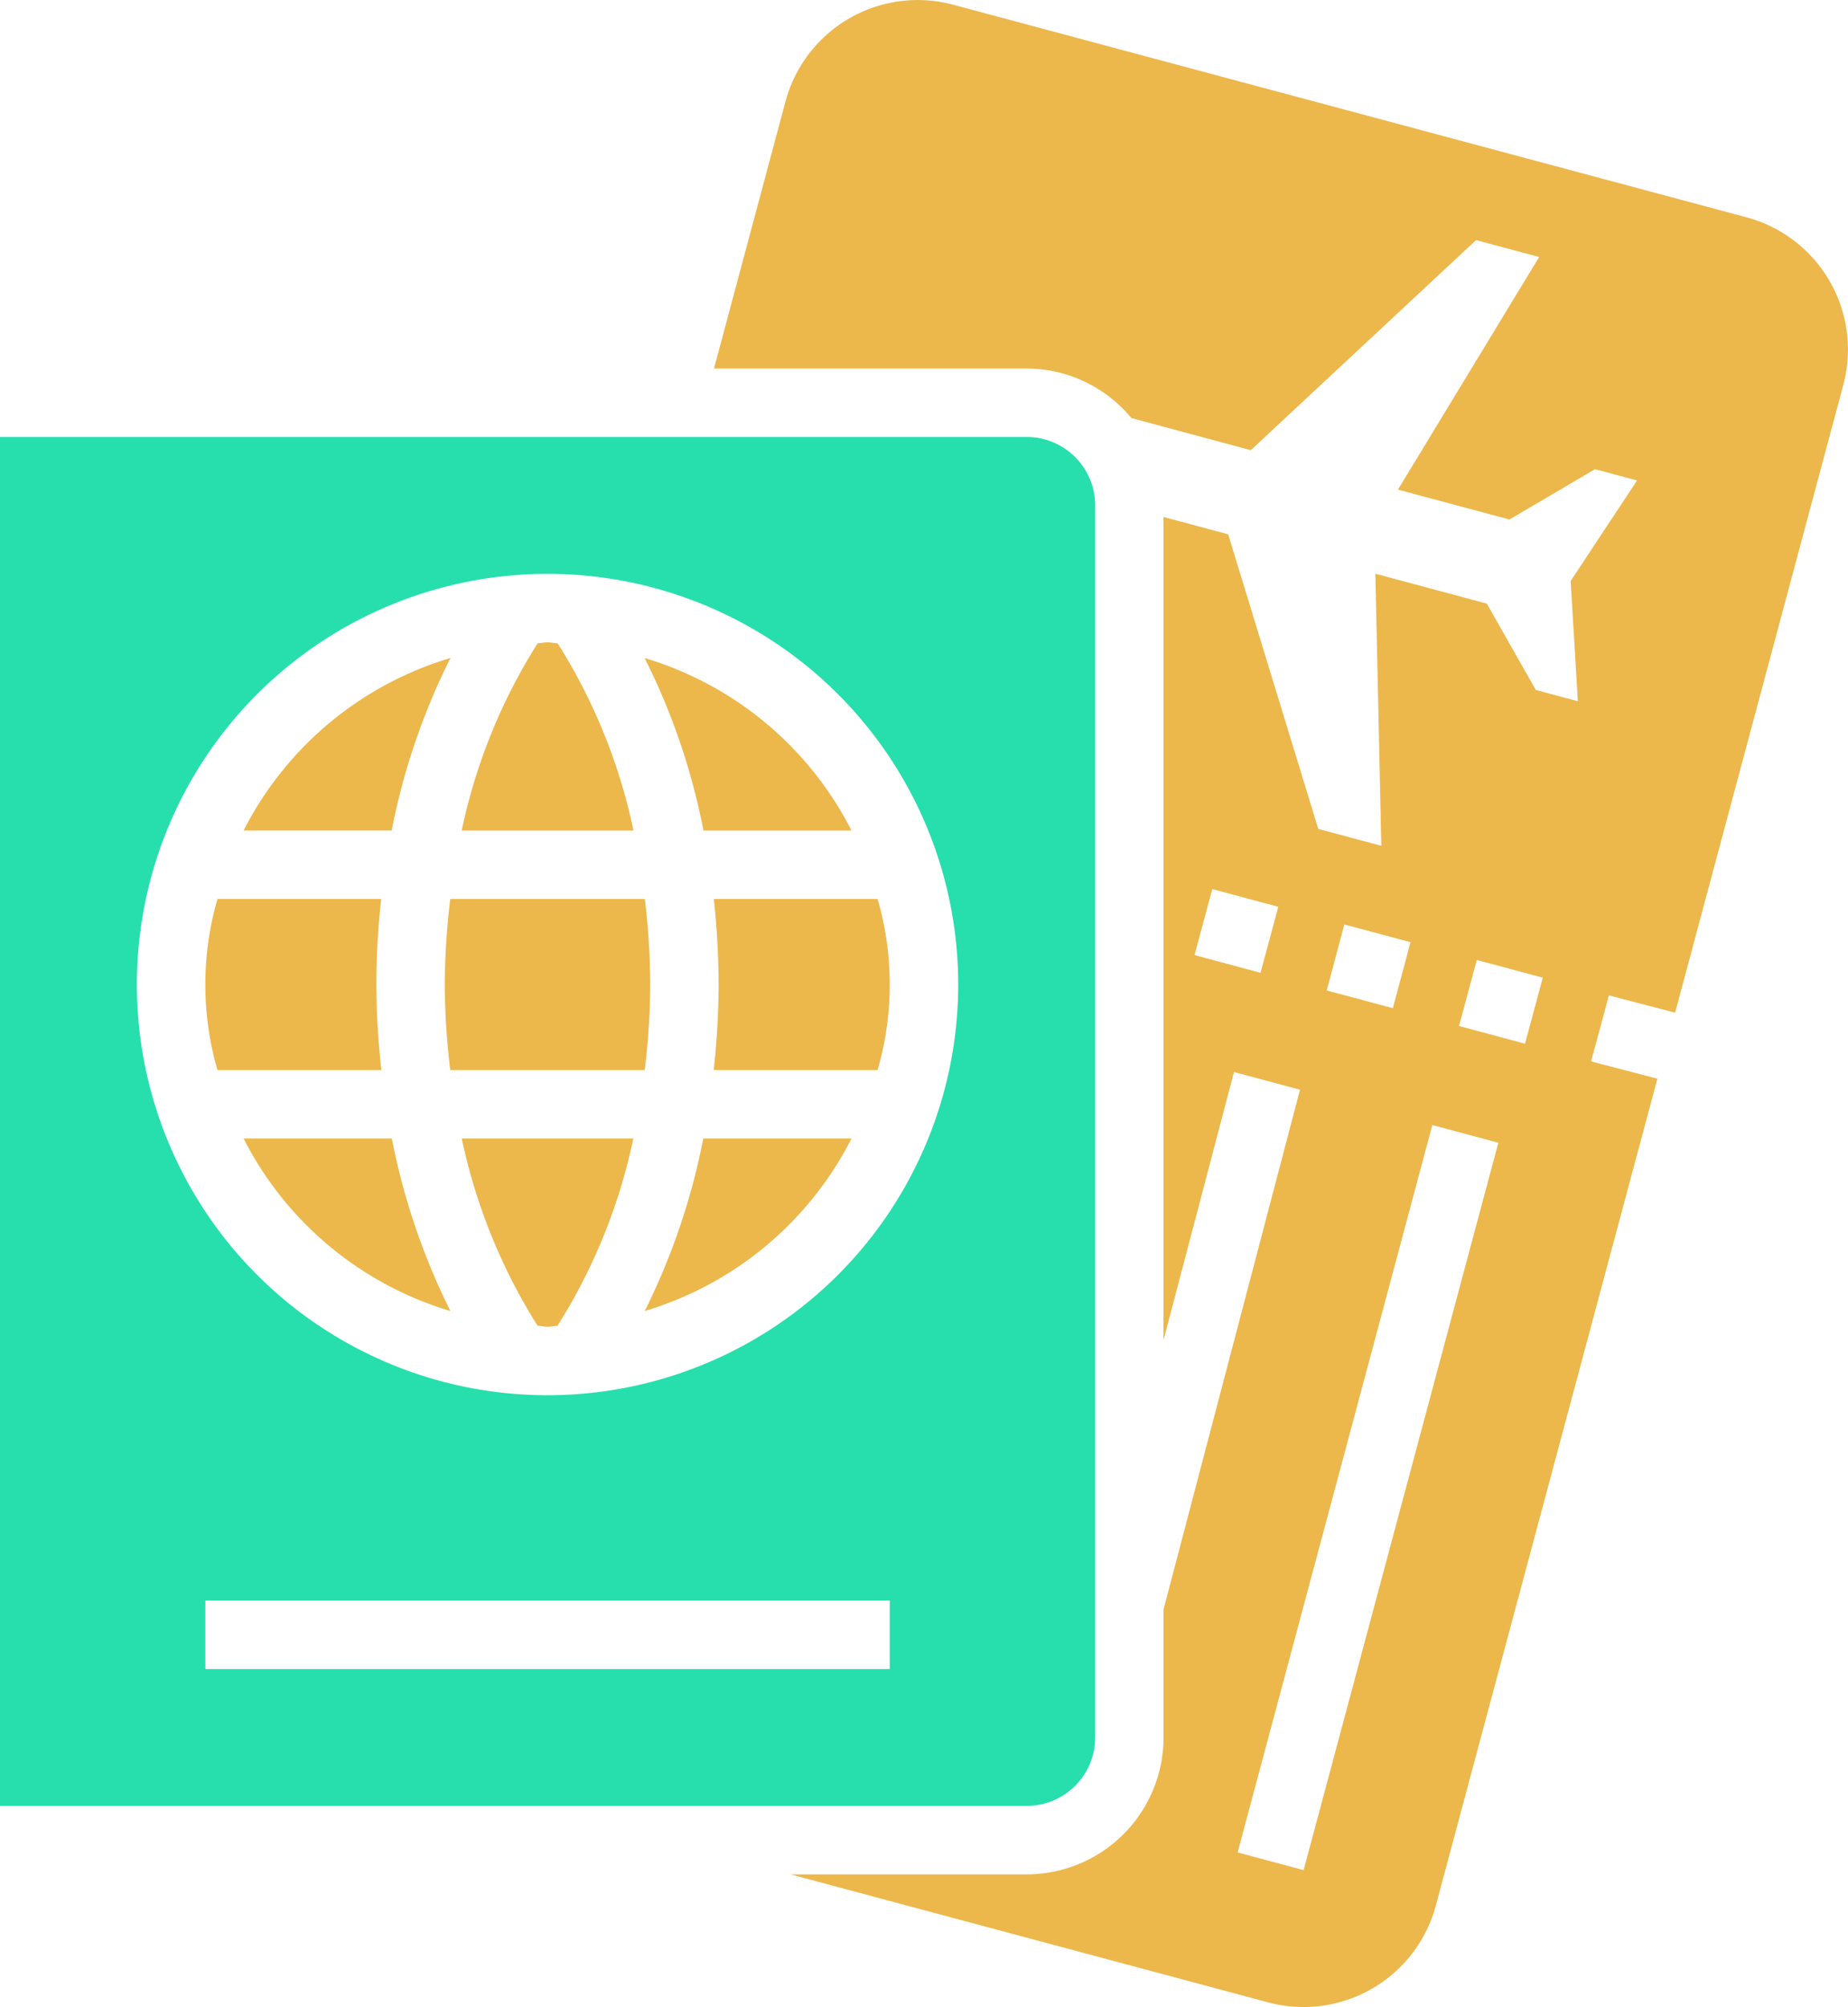 <svg xmlns="http://www.w3.org/2000/svg" width="67.185" height="72.965" viewBox="0 0 67.185 72.965">
  <g id="passport" transform="translate(-18.584)">
    <g id="Group_14581" data-name="Group 14581" transform="translate(27.441 41.392)">
      <g id="Group_14580" data-name="Group 14580">
        <path id="Path_28047" data-name="Path 28047" d="M80.925,266.152H75.537a12.418,12.418,0,0,0,7.516,6.269A24.677,24.677,0,0,1,80.925,266.152Z" transform="translate(-75.537 -266.152)" fill="#ecb74b"/>
      </g>
    </g>
    <g id="Group_14583" data-name="Group 14583" transform="translate(35.372 41.392)">
      <g id="Group_14582" data-name="Group 14582" transform="translate(0)">
        <path id="Path_28048" data-name="Path 28048" d="M126.529,266.152a20.83,20.83,0,0,0,2.757,6.806c.123,0,.238.036.362.036s.239-.033.361-.036a20.779,20.779,0,0,0,2.757-6.806Z" transform="translate(-126.529 -266.152)" fill="#ecb74b"/>
      </g>
    </g>
    <g id="Group_14585" data-name="Group 14585" transform="translate(44.532 32.682)">
      <g id="Group_14584" data-name="Group 14584">
        <path id="Path_28049" data-name="Path 28049" d="M191.39,210.152h-5.955a29.4,29.4,0,0,1,.175,3.11,29.043,29.043,0,0,1-.179,3.11h5.958a11.173,11.173,0,0,0,0-6.221Z" transform="translate(-185.432 -210.152)" fill="#ecb74b"/>
      </g>
    </g>
    <g id="Group_14587" data-name="Group 14587" transform="translate(42.02 23.923)">
      <g id="Group_14586" data-name="Group 14586">
        <path id="Path_28050" data-name="Path 28050" d="M169.28,153.831a24.16,24.16,0,0,1,2.139,6.271H176.8A12.419,12.419,0,0,0,169.28,153.831Z" transform="translate(-169.28 -153.831)" fill="#ecb74b"/>
      </g>
    </g>
    <g id="Group_14589" data-name="Group 14589" transform="translate(35.369 23.351)">
      <g id="Group_14588" data-name="Group 14588" transform="translate(0)">
        <path id="Path_28051" data-name="Path 28051" d="M130,150.189c-.125,0-.241-.037-.366-.037s-.239.033-.362.036a20.643,20.643,0,0,0-2.76,6.806h6.244A20.68,20.68,0,0,0,130,150.189Z" transform="translate(-126.511 -150.152)" fill="#ecb74b"/>
      </g>
    </g>
    <g id="Group_14591" data-name="Group 14591" transform="translate(34.758 32.682)">
      <g id="Group_14590" data-name="Group 14590" transform="translate(0)">
        <path id="Path_28052" data-name="Path 28052" d="M129.855,210.152h-7.074a26.587,26.587,0,0,0-.2,3.11,26.317,26.317,0,0,0,.2,3.11h7.069a26.485,26.485,0,0,0,.2-3.11A26.8,26.8,0,0,0,129.855,210.152Z" transform="translate(-122.585 -210.152)" fill="#ecb74b"/>
      </g>
    </g>
    <g id="Group_14593" data-name="Group 14593" transform="translate(27.441 23.923)">
      <g id="Group_14592" data-name="Group 14592" transform="translate(0)">
        <path id="Path_28053" data-name="Path 28053" d="M75.538,160.1h5.383a24.242,24.242,0,0,1,2.137-6.271A12.42,12.42,0,0,0,75.538,160.1Z" transform="translate(-75.538 -153.831)" fill="#ecb74b"/>
      </g>
    </g>
    <g id="Group_14595" data-name="Group 14595" transform="translate(26.049 32.682)">
      <g id="Group_14594" data-name="Group 14594" transform="translate(0)">
        <path id="Path_28054" data-name="Path 28054" d="M72.8,213.262a29.354,29.354,0,0,1,.176-3.11H67.026a11.173,11.173,0,0,0,0,6.221h5.959A28.837,28.837,0,0,1,72.8,213.262Z" transform="translate(-66.584 -210.152)" fill="#ecb74b"/>
      </g>
    </g>
    <g id="Group_14597" data-name="Group 14597" transform="translate(42.025 41.391)">
      <g id="Group_14596" data-name="Group 14596" transform="translate(0)">
        <path id="Path_28055" data-name="Path 28055" d="M171.438,266.151a24.6,24.6,0,0,1-2.127,6.269,12.42,12.42,0,0,0,7.515-6.269Z" transform="translate(-169.311 -266.151)" fill="#ecb74b"/>
      </g>
    </g>
    <g id="Group_14599" data-name="Group 14599" transform="translate(44.54 0)">
      <g id="Group_14598" data-name="Group 14598" transform="translate(0 0)">
        <path id="Path_28056" data-name="Path 28056" d="M223.021,7.9,194.179.171a4.977,4.977,0,0,0-6.095,3.519l-2.6,9.708h11.369a4.942,4.942,0,0,1,3.805,1.8L205,16.366l8.191-7.638,2.293.615L210.35,17.8l4.052,1.086,3.112-1.829,1.529.41-2.414,3.655.262,4.372-1.529-.41-1.781-3.14-4.052-1.086.217,9.891-2.293-.615-3.276-10.71-2.351-.63V48.722l2.563-9.75,2.4.644L201.828,58.51v4.654a4.977,4.977,0,0,1-4.977,4.977h-8.584l17.365,4.653a4.977,4.977,0,0,0,6.095-3.519l8.055-30.06-2.41-.628.646-2.4,2.408.627,6.114-22.817A4.977,4.977,0,0,0,223.021,7.9ZM205.354,35.366l-2.4-.644.646-2.4,2.4.644Zm3.047-1.758,2.406.644-.642,2.4-2.406-.644Zm-1.48,34.379-2.4-.644L211.6,40.9l2.4.644Zm8.049-30.044-2.4-.644.646-2.4,2.4.644Z" transform="translate(-185.483 0)" fill="#ecb74b"/>
      </g>
    </g>
    <g id="Group_14601" data-name="Group 14601" transform="translate(18.584 15.886)">
      <g id="Group_14600" data-name="Group 14600">
        <path id="Path_28057" data-name="Path 28057" d="M55.909,102.152H18.584v49.766H55.909A2.491,2.491,0,0,0,58.4,149.43V104.64A2.491,2.491,0,0,0,55.909,102.152Zm-4.977,44.79H26.049v-2.488H50.932ZM38.49,136.988a14.93,14.93,0,1,1,14.93-14.93A14.93,14.93,0,0,1,38.49,136.988Z" transform="translate(-18.584 -102.152)" fill="#26dfad"/>
      </g>
    </g>
  </g>
</svg>
